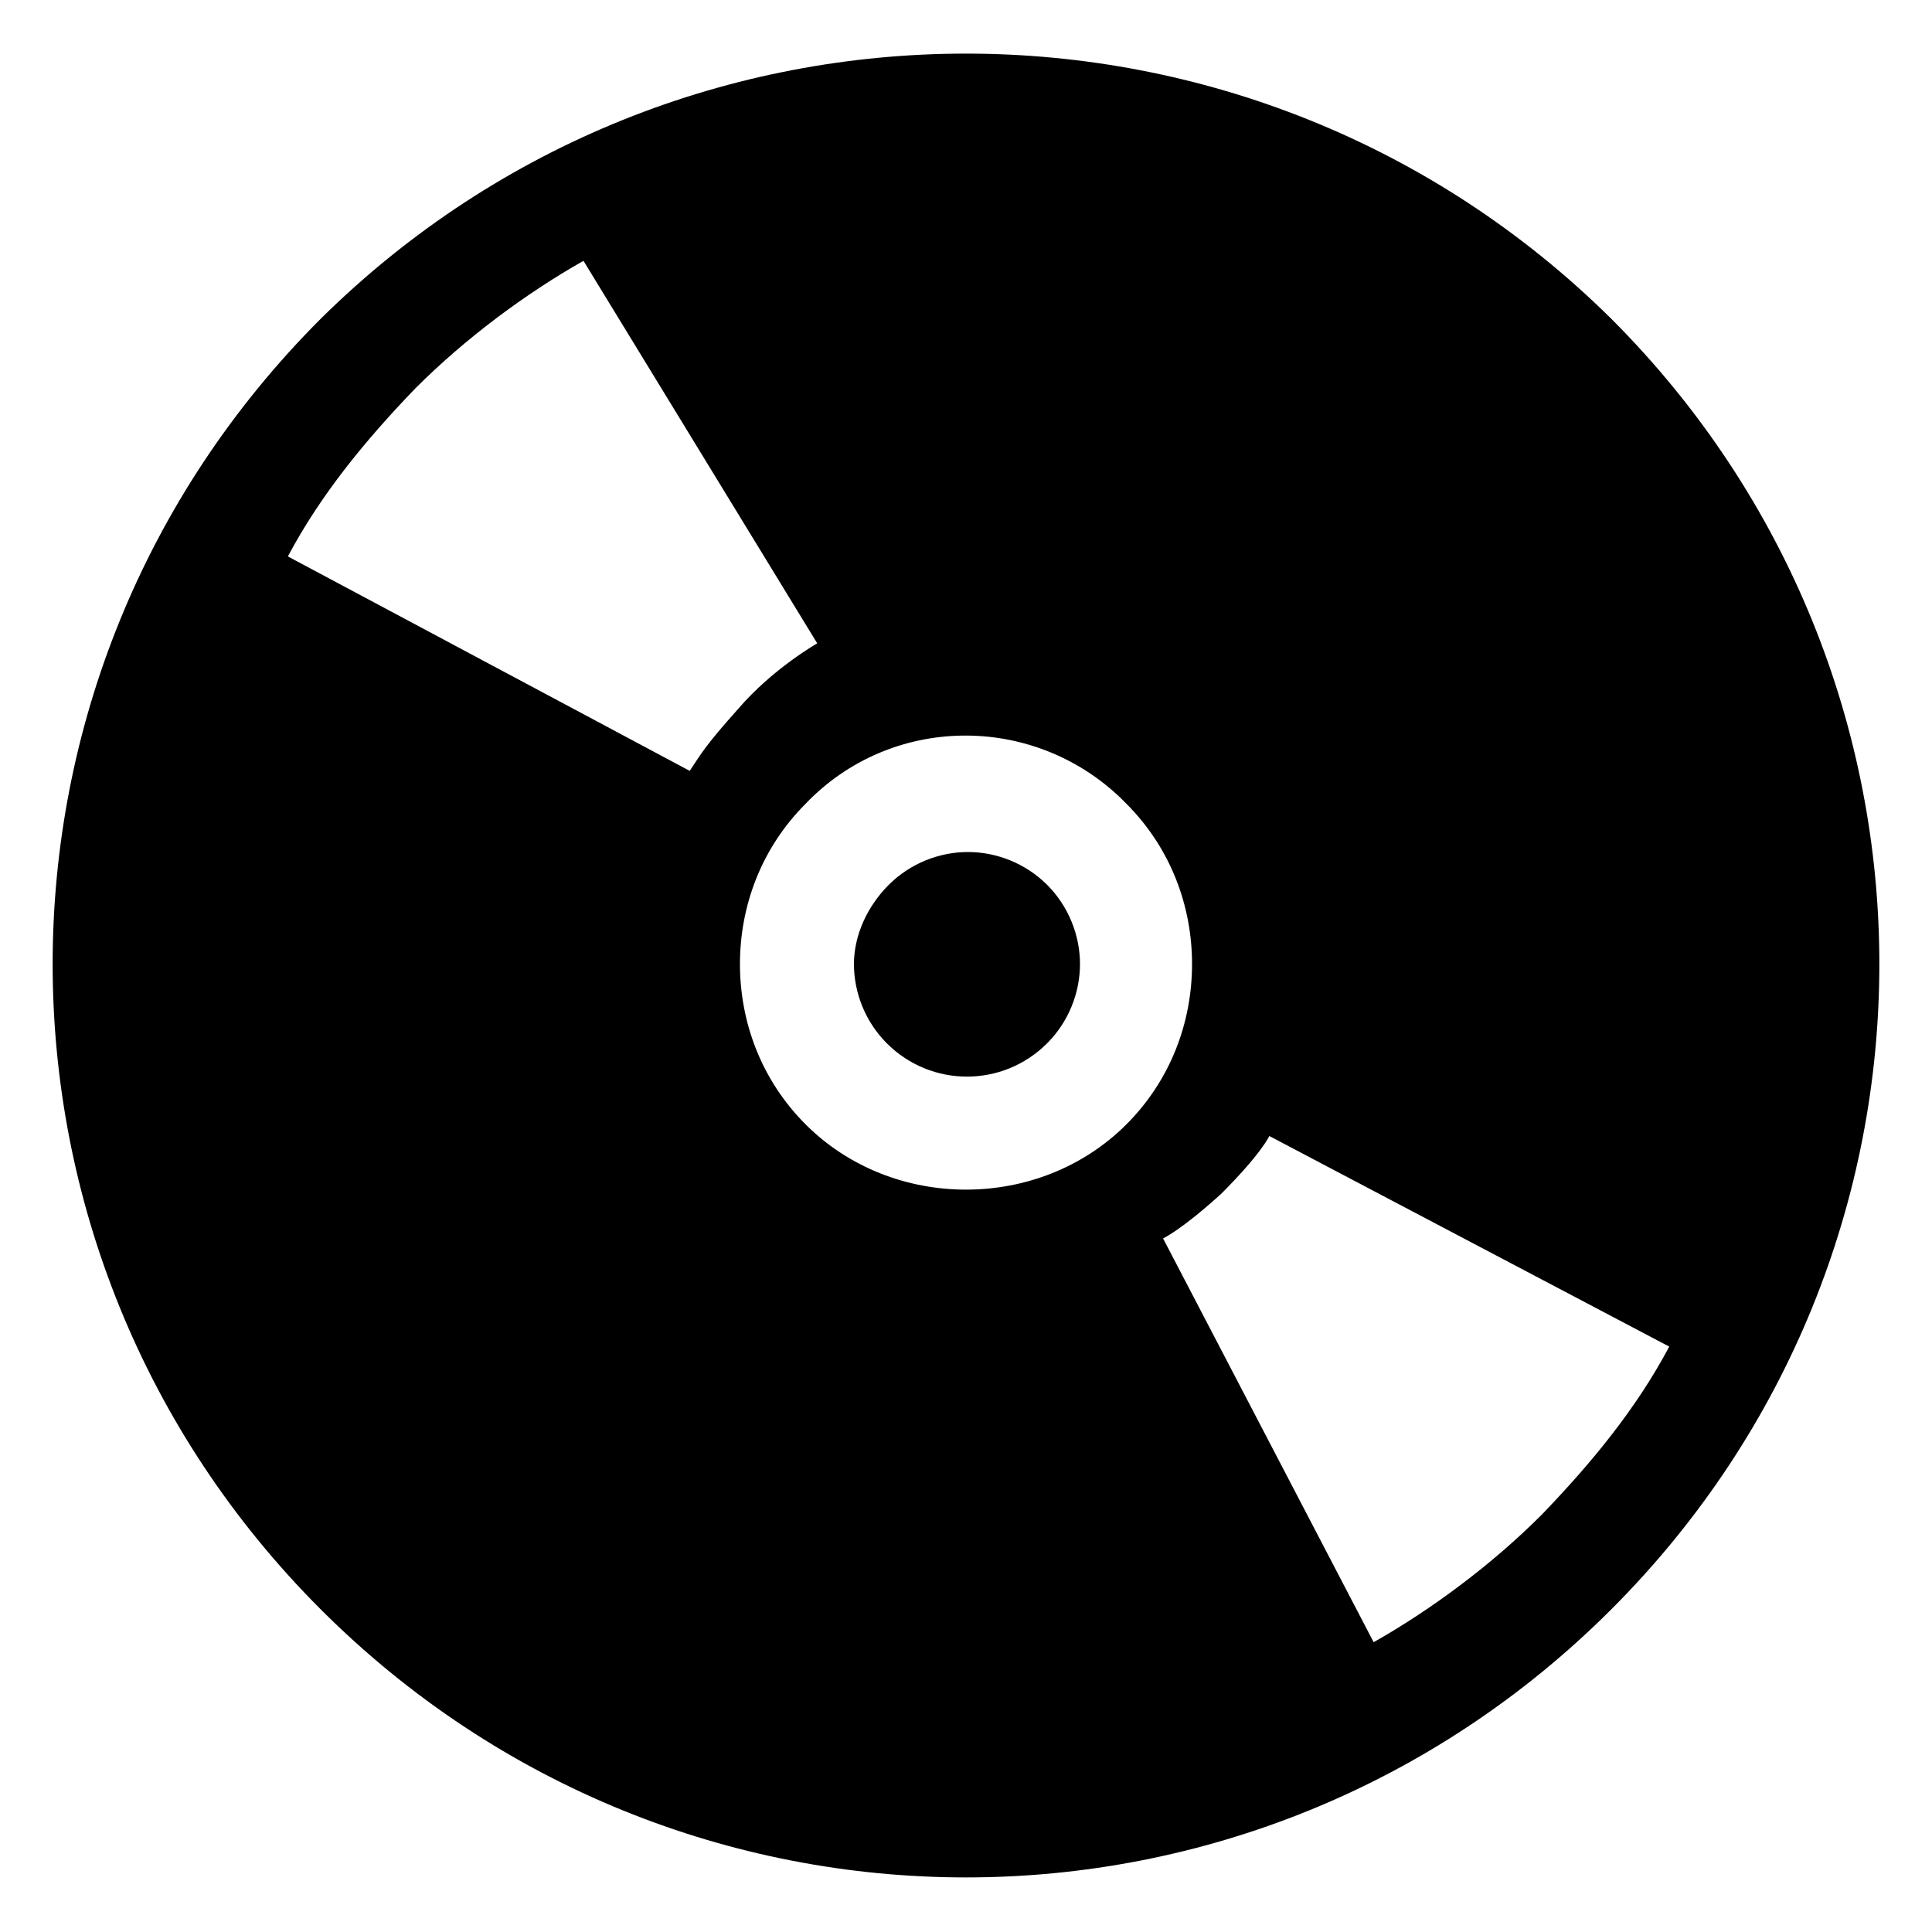 <svg xmlns="http://www.w3.org/2000/svg" viewBox="0 0 100 100"><path d="M44.2 49.9c0 1.5.6 3 1.7 4.1 2.3 2.3 6 2.3 8.3 0 1.1-1.1 1.7-2.6 1.7-4.1 0-1.5-.6-3-1.7-4.1-1.1-1.1-2.6-1.7-4.1-1.7s-3 .6-4.1 1.7-1.8 2.6-1.8 4.1zM16.6 16.5C-1.9 35-1.9 64.8 16.6 83.3s48.3 18.5 66.8 0 18.5-48.3 0-66.8c-18.5-18.3-48.3-18.3-66.8 0zm69.8 53.2c-1.7 3.2-4 6-6.6 8.7-2.6 2.6-5.7 4.9-8.7 6.6L60.2 64.1s.9-.4 3-2.3c2.1-2.1 2.5-3 2.5-3l20.7 10.9zM58.3 41.6c2.3 2.3 3.4 5.3 3.4 8.3 0 3-1.1 6-3.4 8.3-4.5 4.5-12.1 4.5-16.6 0-2.3-2.3-3.4-5.3-3.4-8.3 0-3 1.1-6 3.4-8.3 4.4-4.6 11.7-4.7 16.3-.3l.3.3zm-16-8.3s-2.3 1.3-4.1 3.4c-1.7 1.9-1.9 2.3-2.5 3.2L14.9 28.8c1.7-3.2 4-6 6.6-8.7 2.6-2.6 5.7-4.9 8.7-6.6l12.1 19.8z" fill="currentColor"/></svg>